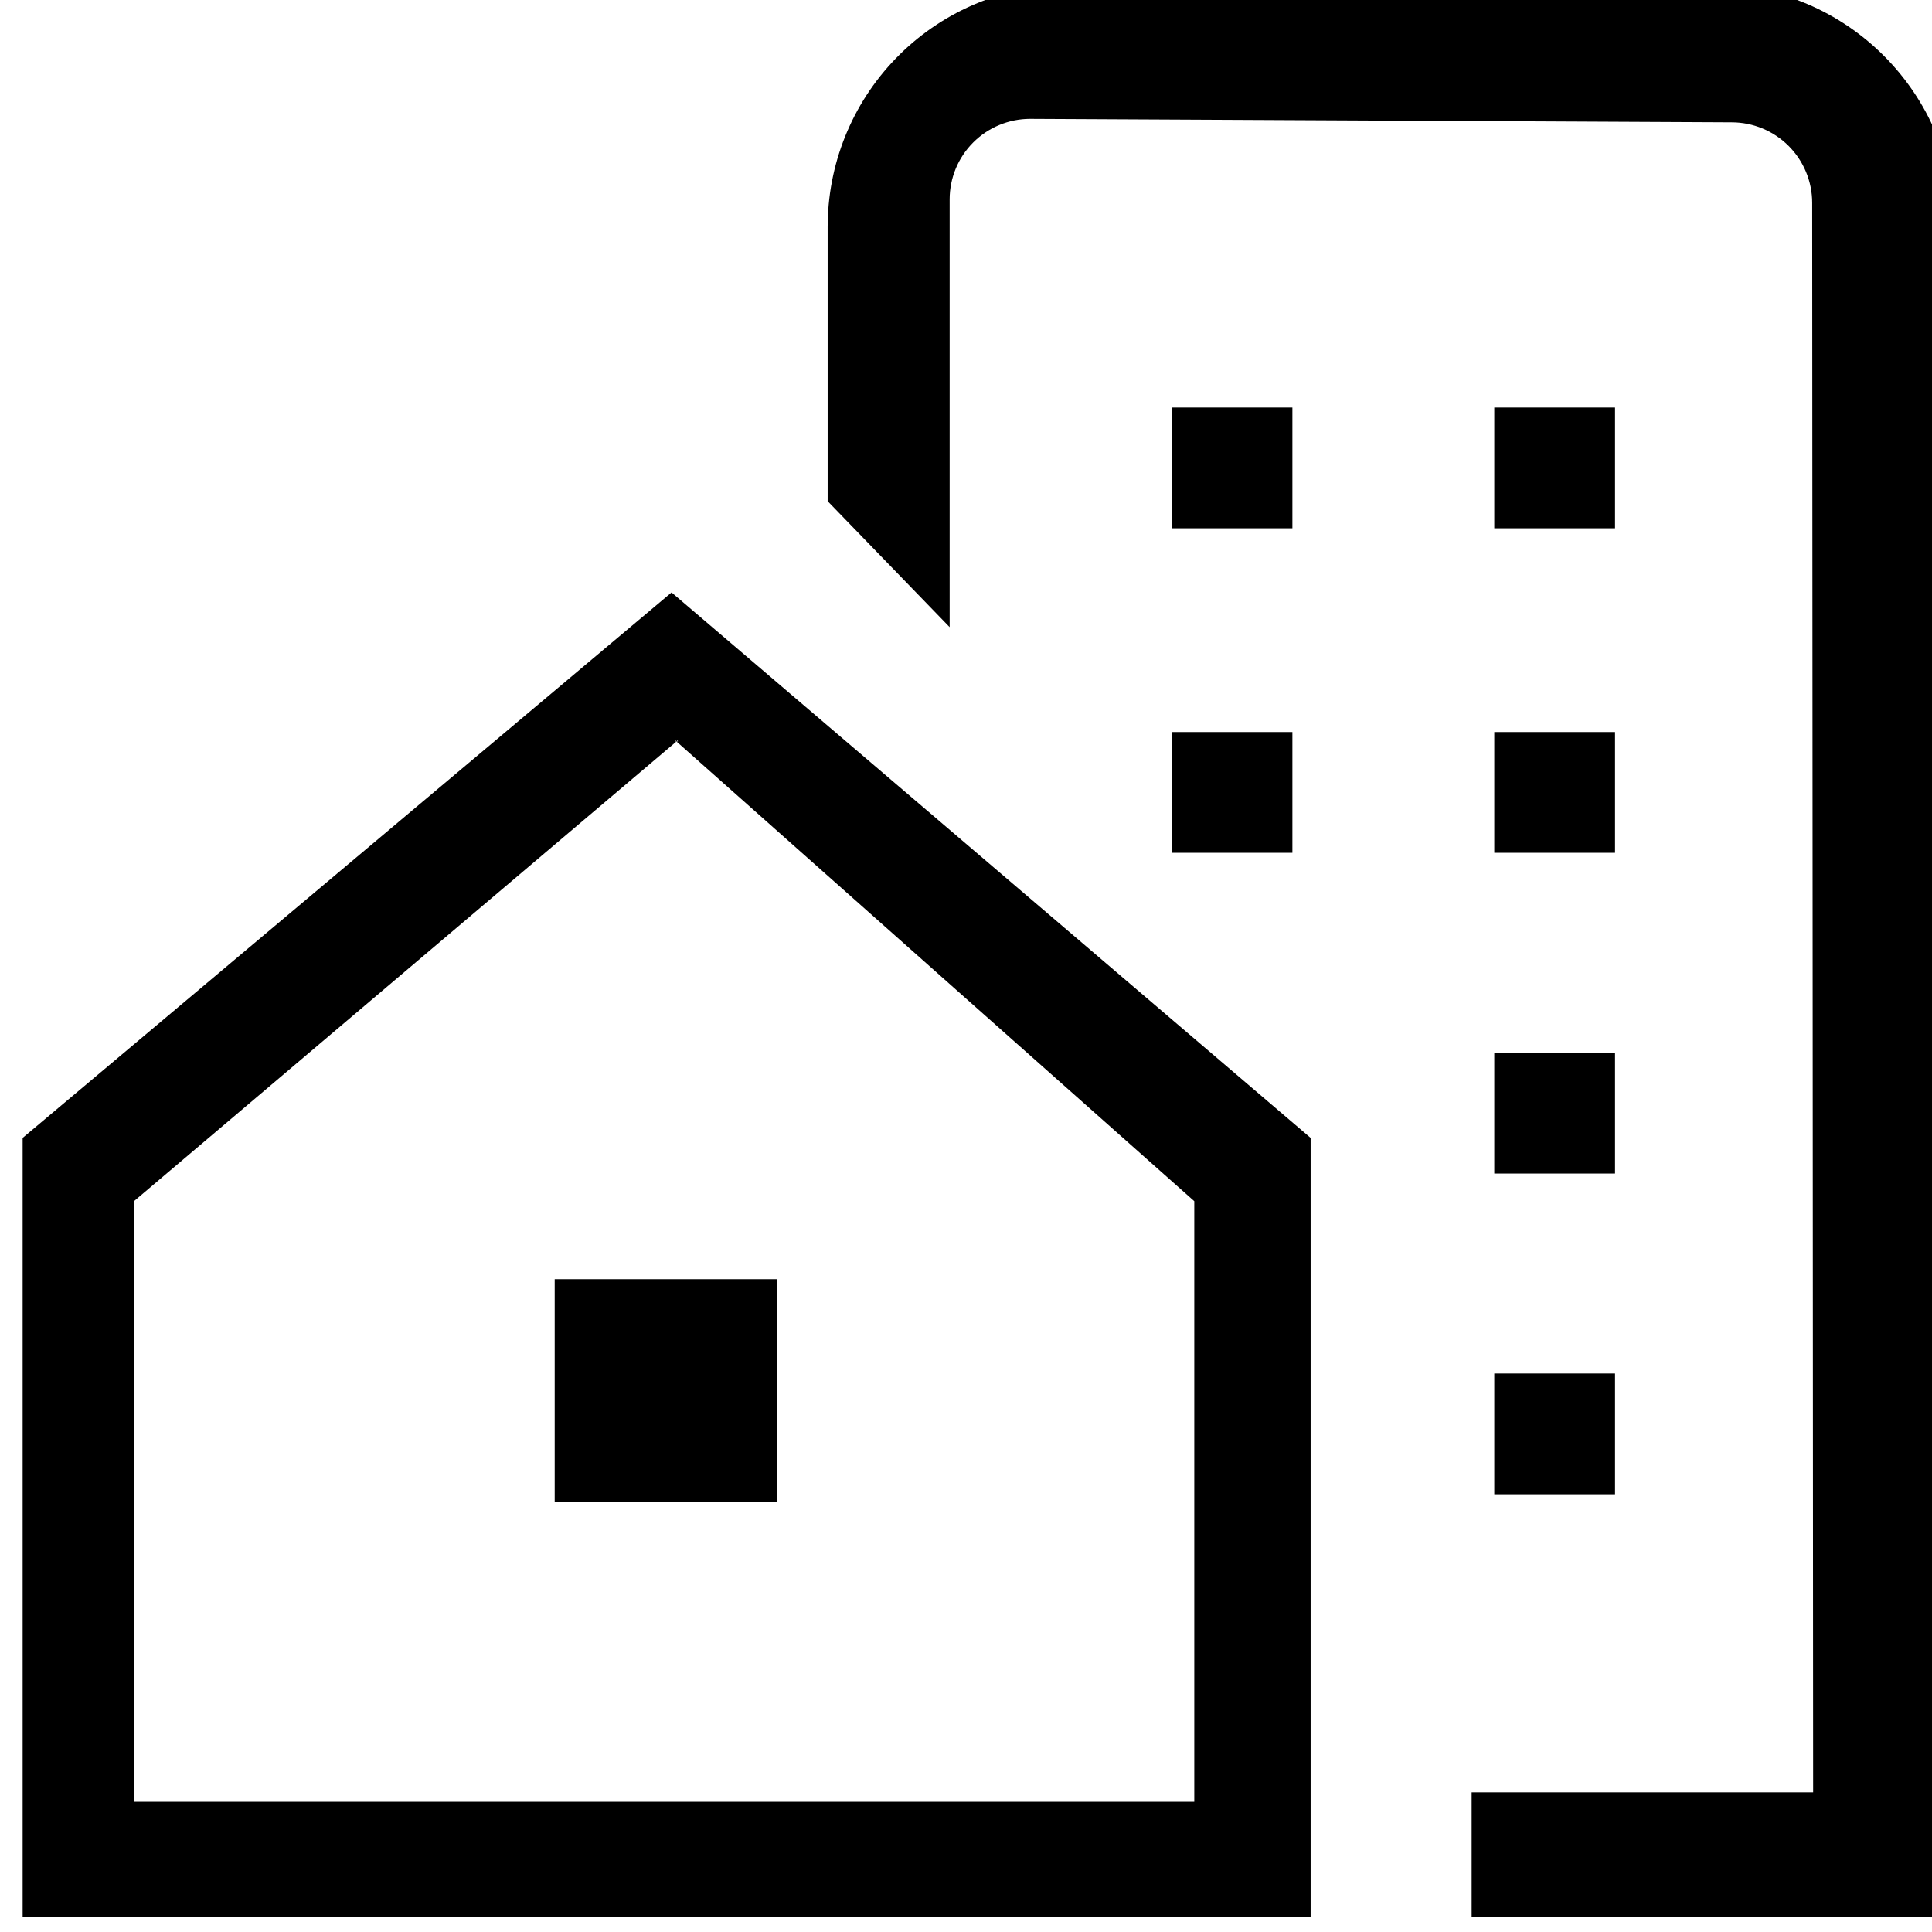 <svg width="512" height="512" viewBox="0 0 512 512" fill="none" xmlns="http://www.w3.org/2000/svg">
    <g clip-path="url(#clip0_263_10)">
        <path d="M347.333 301.557L177.967 157L6 301.557V508H347.333V301.557ZM316.5 477.5H35.5V318.325L179.266 196.5C177.967 196.5 180.288 195.697 179.266 196.5C178.244 195.697 180.566 196.5 179.266 196.5L316.5 318.325V477.5ZM518 60V508H390V475H480.5L480.248 53.752C480.248 48.094 478.001 42.667 474 38.667C469.999 34.666 464.573 32.418 458.915 32.418L273 31.5C267.342 31.5 261.916 33.748 257.915 37.748C253.914 41.749 251.667 47.175 251.667 52.833V166.197L219.334 132.811V60L219.355 58.891C219.662 42.119 226.535 26.136 238.498 14.377C250.461 2.618 266.559 -3.98 283.333 -4H454C489.285 -4 518 24.715 518 60Z" fill="black"/>
        <path d="M206 398L147 398L147 339L206 339L206 398Z" fill="black"/>
        <path d="M342.5 108L342.5 140L310.5 140L310.5 108L342.5 108Z" fill="black"/>
        <path d="M342.5 194L342.5 226L310.5 226L310.5 194L342.5 194Z" fill="black"/>
        <path d="M428 108L428 140L396 140L396 108L428 108Z" fill="black"/>
        <path d="M428 194L428 226L396 226L396 194L428 194Z" fill="black"/>
        <path d="M428 279L428 311L396 311L396 279L428 279Z" fill="black"/>
        <path d="M428 364L428 396L396 396L396 364L428 364Z" fill="black"/>
    </g>
    <defs>
        <clipPath id="clip0_263_10">
            <rect width="512" height="512" fill="white"/>
        </clipPath>
    </defs>
</svg>